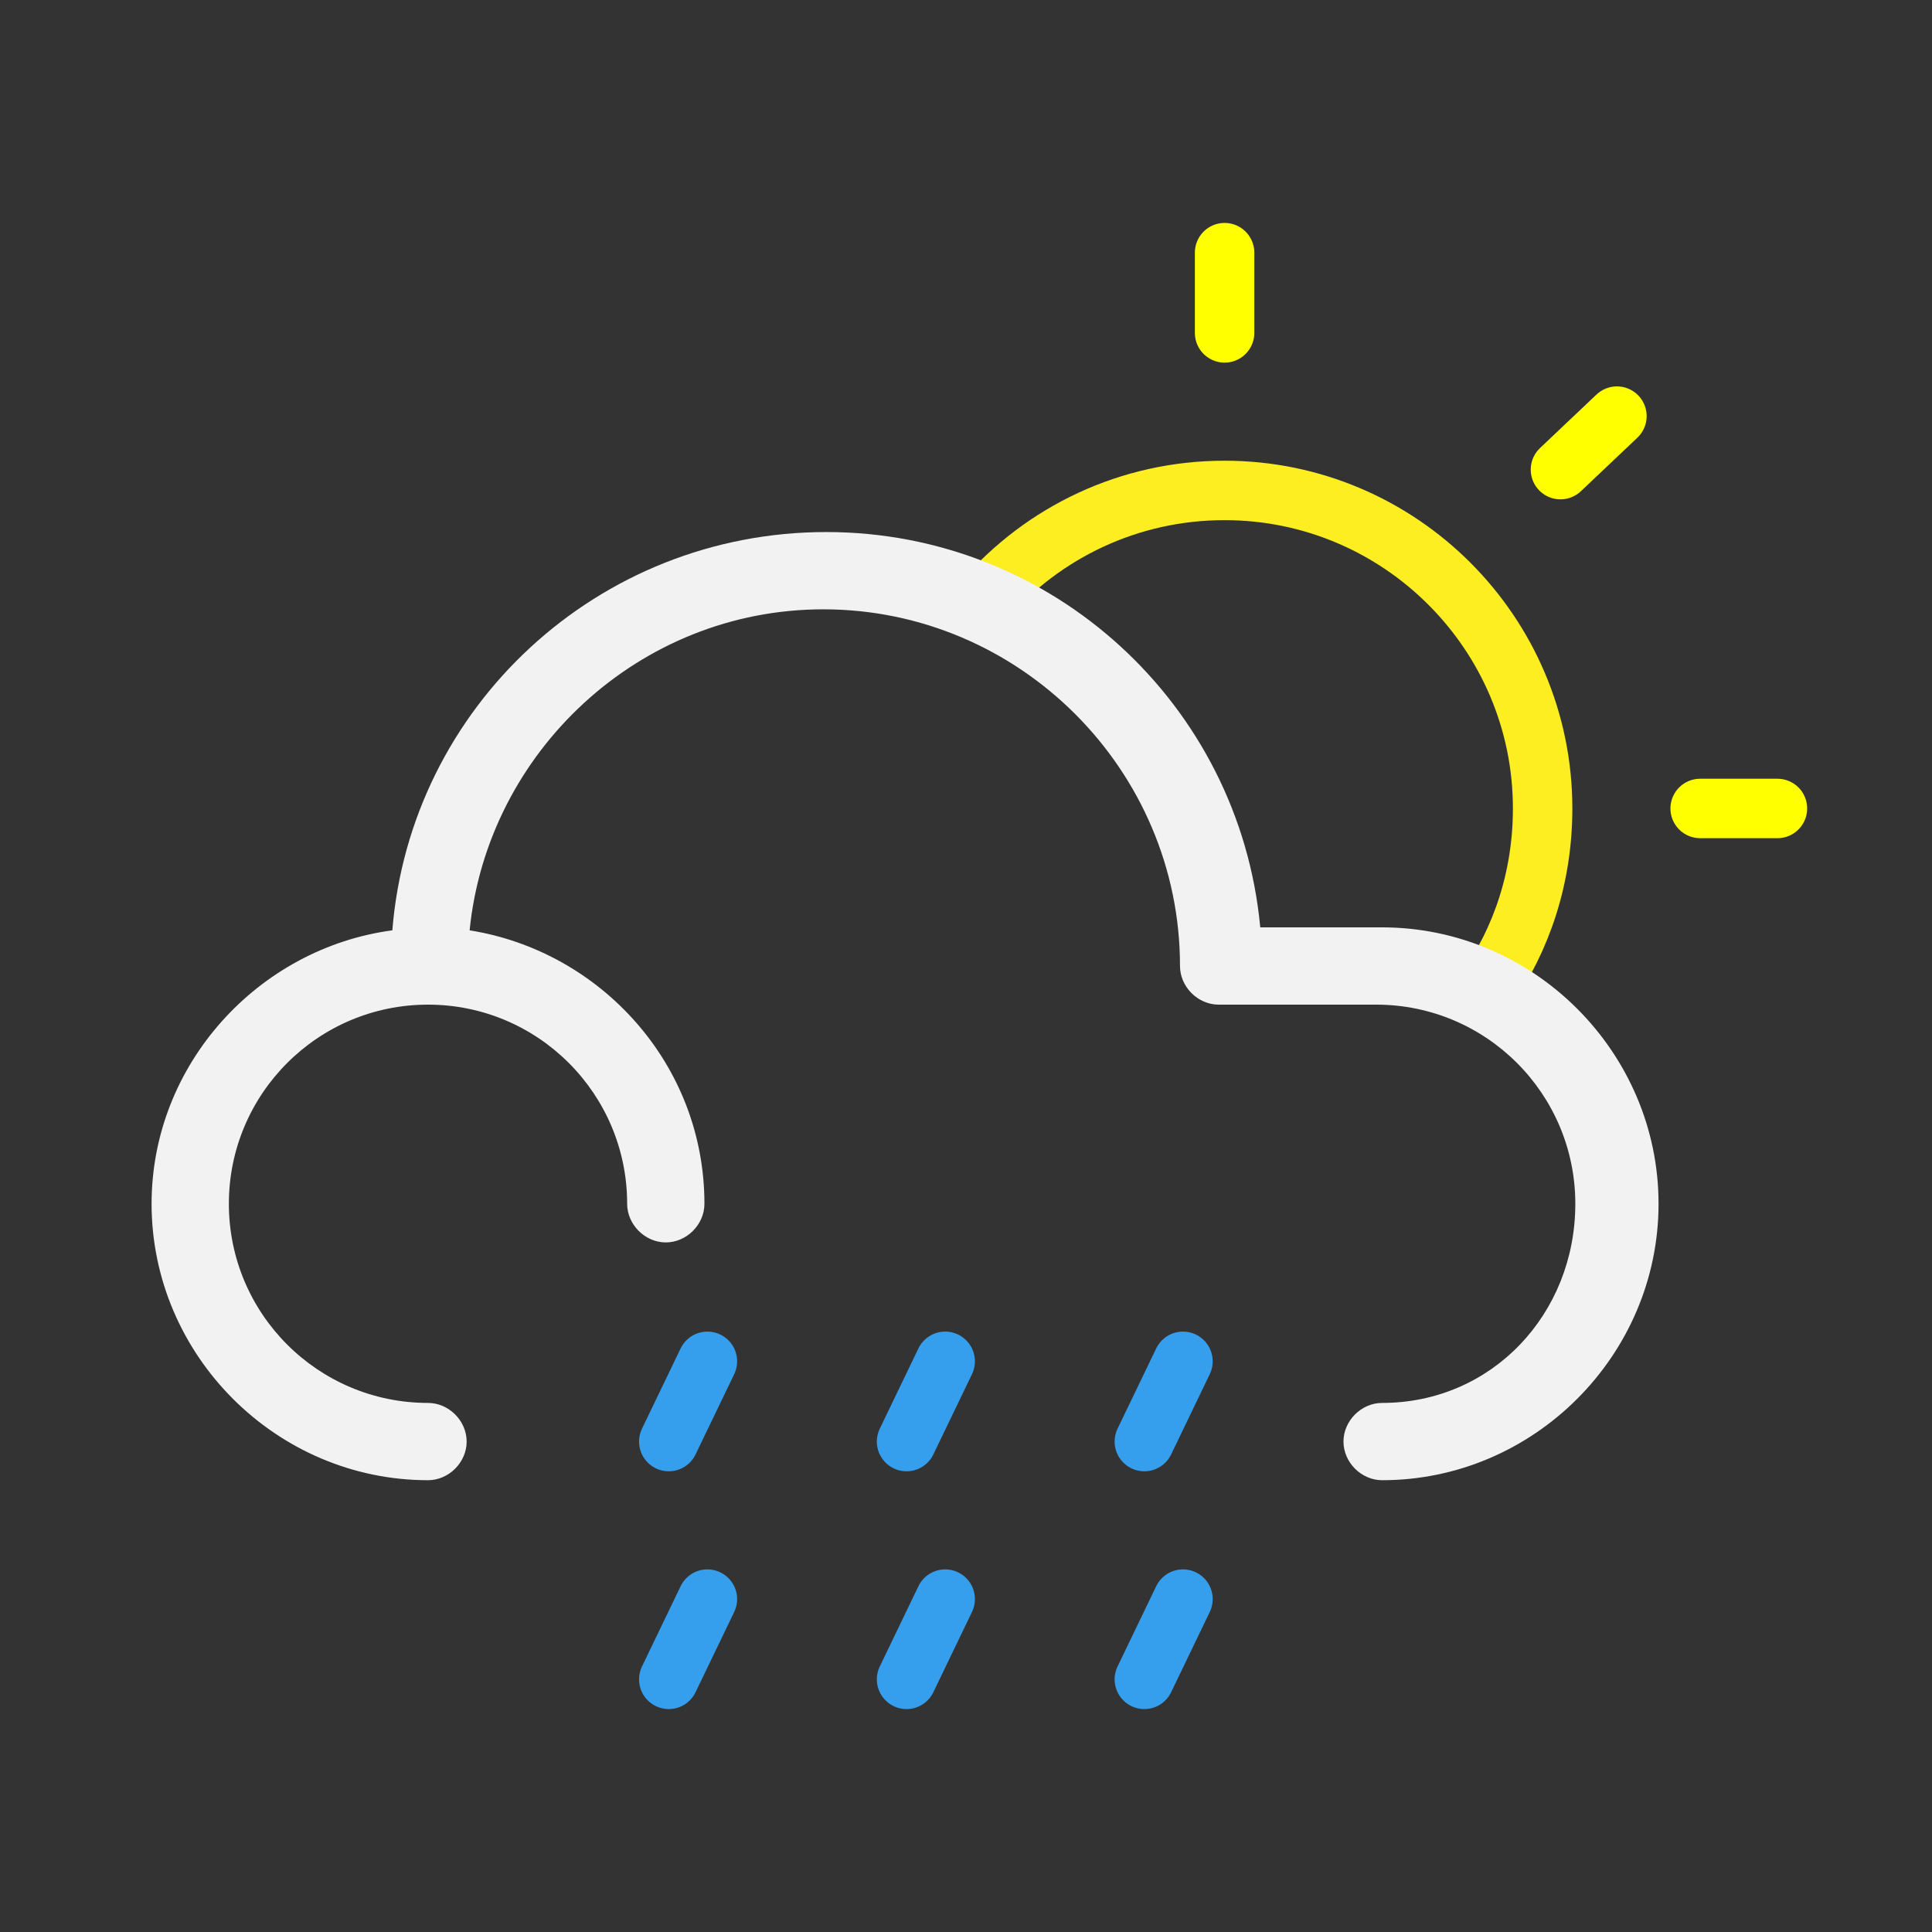 <?xml version="1.0" encoding="utf-8"?>
<!-- Generator: Adobe Illustrator 25.4.1, SVG Export Plug-In . SVG Version: 6.00 Build 0)  -->
<svg version="1.1" id="Layer_1" xmlns="http://www.w3.org/2000/svg" xmlns:xlink="http://www.w3.org/1999/xlink" x="0px" y="0px"
	 viewBox="0 0 65 65" style="enable-background:new 0 0 65 65;" xml:space="preserve">
<rect x="0" y="0" width="65" height="65" fill="#333333" stroke="none"/>
<style type="text/css">
	.st0{display:none;fill:none;stroke:#000000;stroke-linecap:round;stroke-miterlimit:10;}
	.st1{fill:none;stroke:#FCEE21;stroke-width:2;stroke-linecap:round;stroke-miterlimit:10;}
	.st2{fill:none;stroke:#FFFF00;stroke-width:2;stroke-linecap:round;stroke-miterlimit:10;}
	.st3{fill:none;stroke:#359EED;stroke-width:2;stroke-linecap:round;stroke-miterlimit:10;}
	.st4{fill:#F2F2F2;}
</style>
<g>
	<rect x="2.5" y="2.5" class="st0" width="60" height="60"/>
</g>
<g id="_x31_0d">
	<path class="st1" d="M33.1,20.2c2-2.3,4.9-3.7,8.1-3.7c5.9,0,10.7,4.8,10.7,10.7c0,2.3-0.7,4.4-1.9,6.1"/>
	<line class="st2" x1="41.2" y1="8.5" x2="41.2" y2="11.2"/>
	<line class="st2" x1="59.8" y1="27.2" x2="57.2" y2="27.2"/>
	<line class="st2" x1="54.4" y1="14" x2="52.5" y2="15.8"/>
	<g>
		<line class="st3" x1="23.8" y1="45.8" x2="22.5" y2="48.5"/>
		<line class="st3" x1="23.8" y1="53.8" x2="22.5" y2="56.5"/>
		<line class="st3" x1="31.8" y1="45.8" x2="30.5" y2="48.5"/>
		<line class="st3" x1="31.8" y1="53.8" x2="30.5" y2="56.5"/>
		<line class="st3" x1="39.8" y1="45.8" x2="38.5" y2="48.5"/>
		<line class="st3" x1="39.8" y1="53.8" x2="38.5" y2="56.5"/>
	</g>
	<path class="st4" d="M46.5,47.2c-0.7,0-1.3,0.6-1.3,1.3c0,0.7,0.6,1.3,1.3,1.3c5.1,0,9.3-4.2,9.3-9.3s-4.2-9.3-9.3-9.3h-4.1
		c-0.7-7.5-7-13.3-14.6-13.3c-7.7,0-14,5.9-14.6,13.4c-4.5,0.6-8.1,4.5-8.1,9.2c0,5.1,4.2,9.3,9.3,9.3c0.7,0,1.3-0.6,1.3-1.3
		c0-0.7-0.6-1.3-1.3-1.3c-3.7,0-6.7-3-6.7-6.7s3-6.7,6.7-6.7s6.7,3,6.7,6.7c0,0.7,0.6,1.3,1.3,1.3c0.7,0,1.3-0.6,1.3-1.3
		c0-4.7-3.5-8.5-7.9-9.2c0.6-6,5.7-10.8,11.9-10.8c6.6,0,12,5.4,12,12c0,0.7,0.6,1.3,1.3,1.3h5.3c3.7,0,6.7,3,6.7,6.7
		S50.2,47.2,46.5,47.2z"/>
</g>
</svg>
